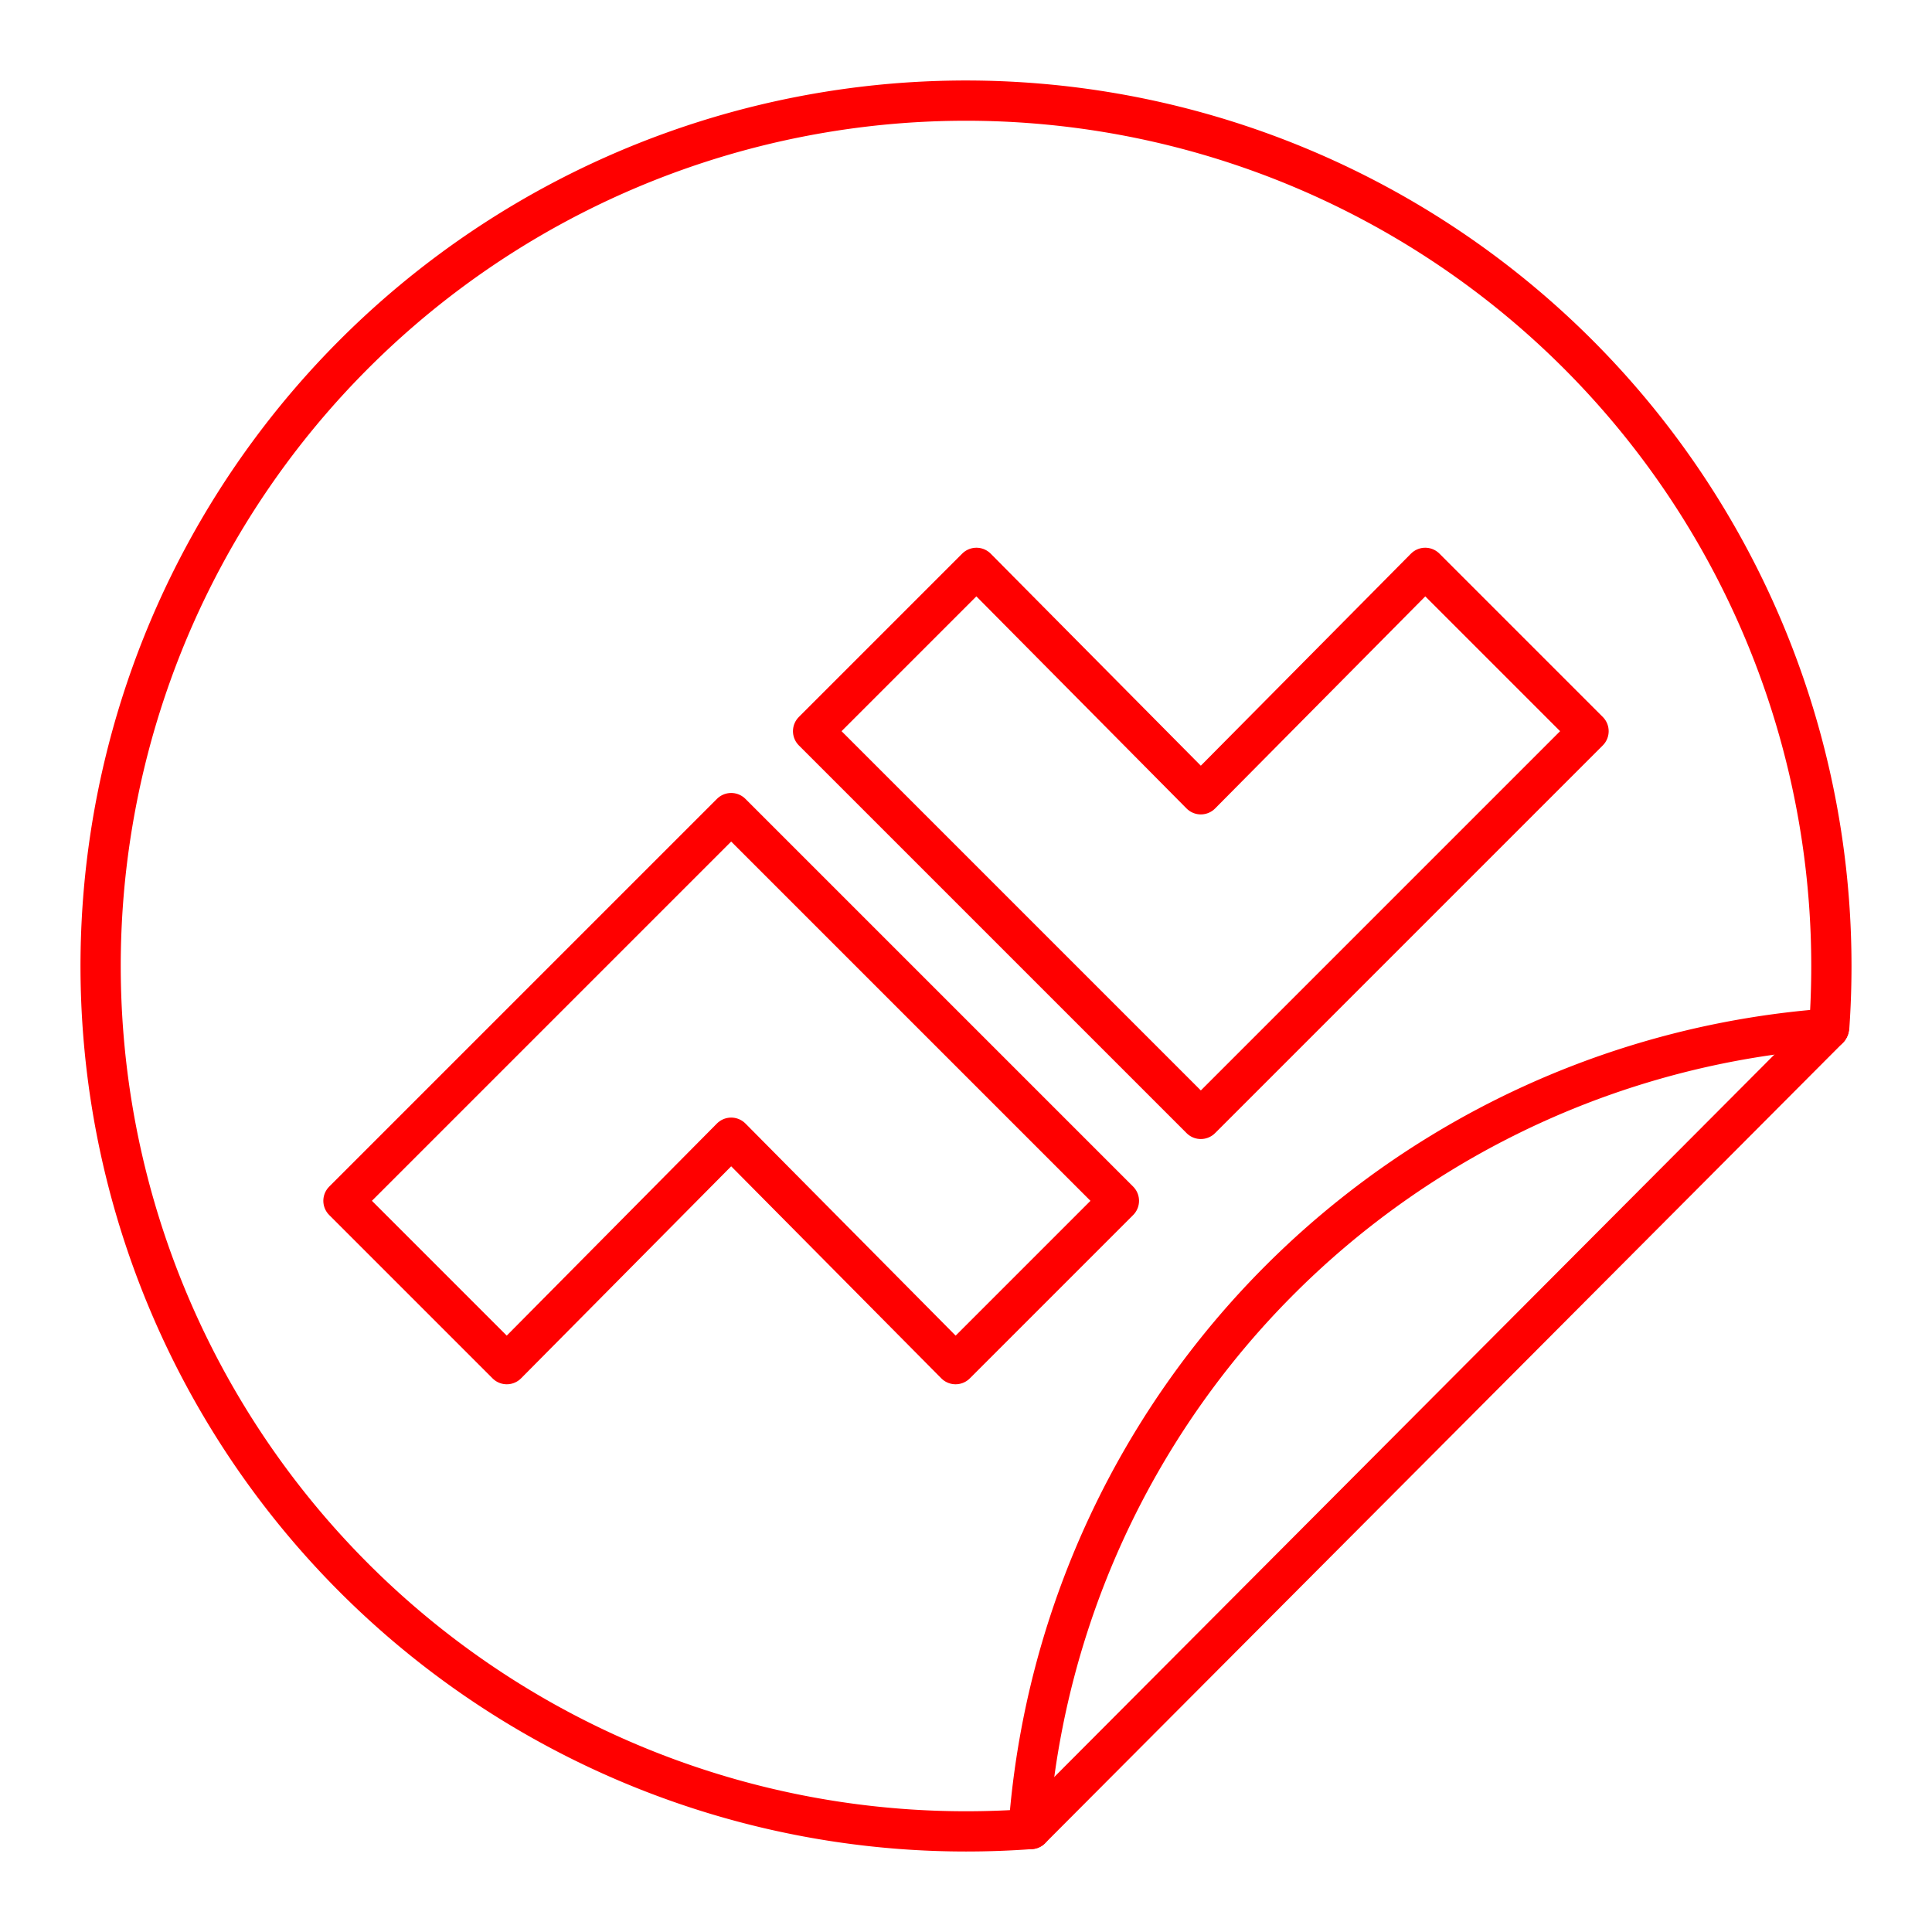 <svg xmlns="http://www.w3.org/2000/svg" viewBox="0 0 48 48"><defs><style>.a{fill:none;stroke:#FF0000;stroke-linecap:round;stroke-linejoin:round;}</style></defs><path class="a" d="M25.611,45.441Q24.813,45.5,24,45.5A21.5,21.5,0,1,1,45.5,24q0,.766-.053,1.518"/><path class="a" d="M25.564,45.326A21.504,21.504,0,0,1,45.432,25.556"/><path class="a" d="M27.799,29.834l-4.058,4.058-5.575-5.626-5.575,5.626L8.533,29.834l9.633-9.633Z"/><path class="a" d="M20.201,18.166l4.058-4.058,5.575,5.626,5.575-5.626,4.058,4.058-9.633,9.633Z"/><path class="a" d="M25.611,45.441,45.432,25.556"/></svg>